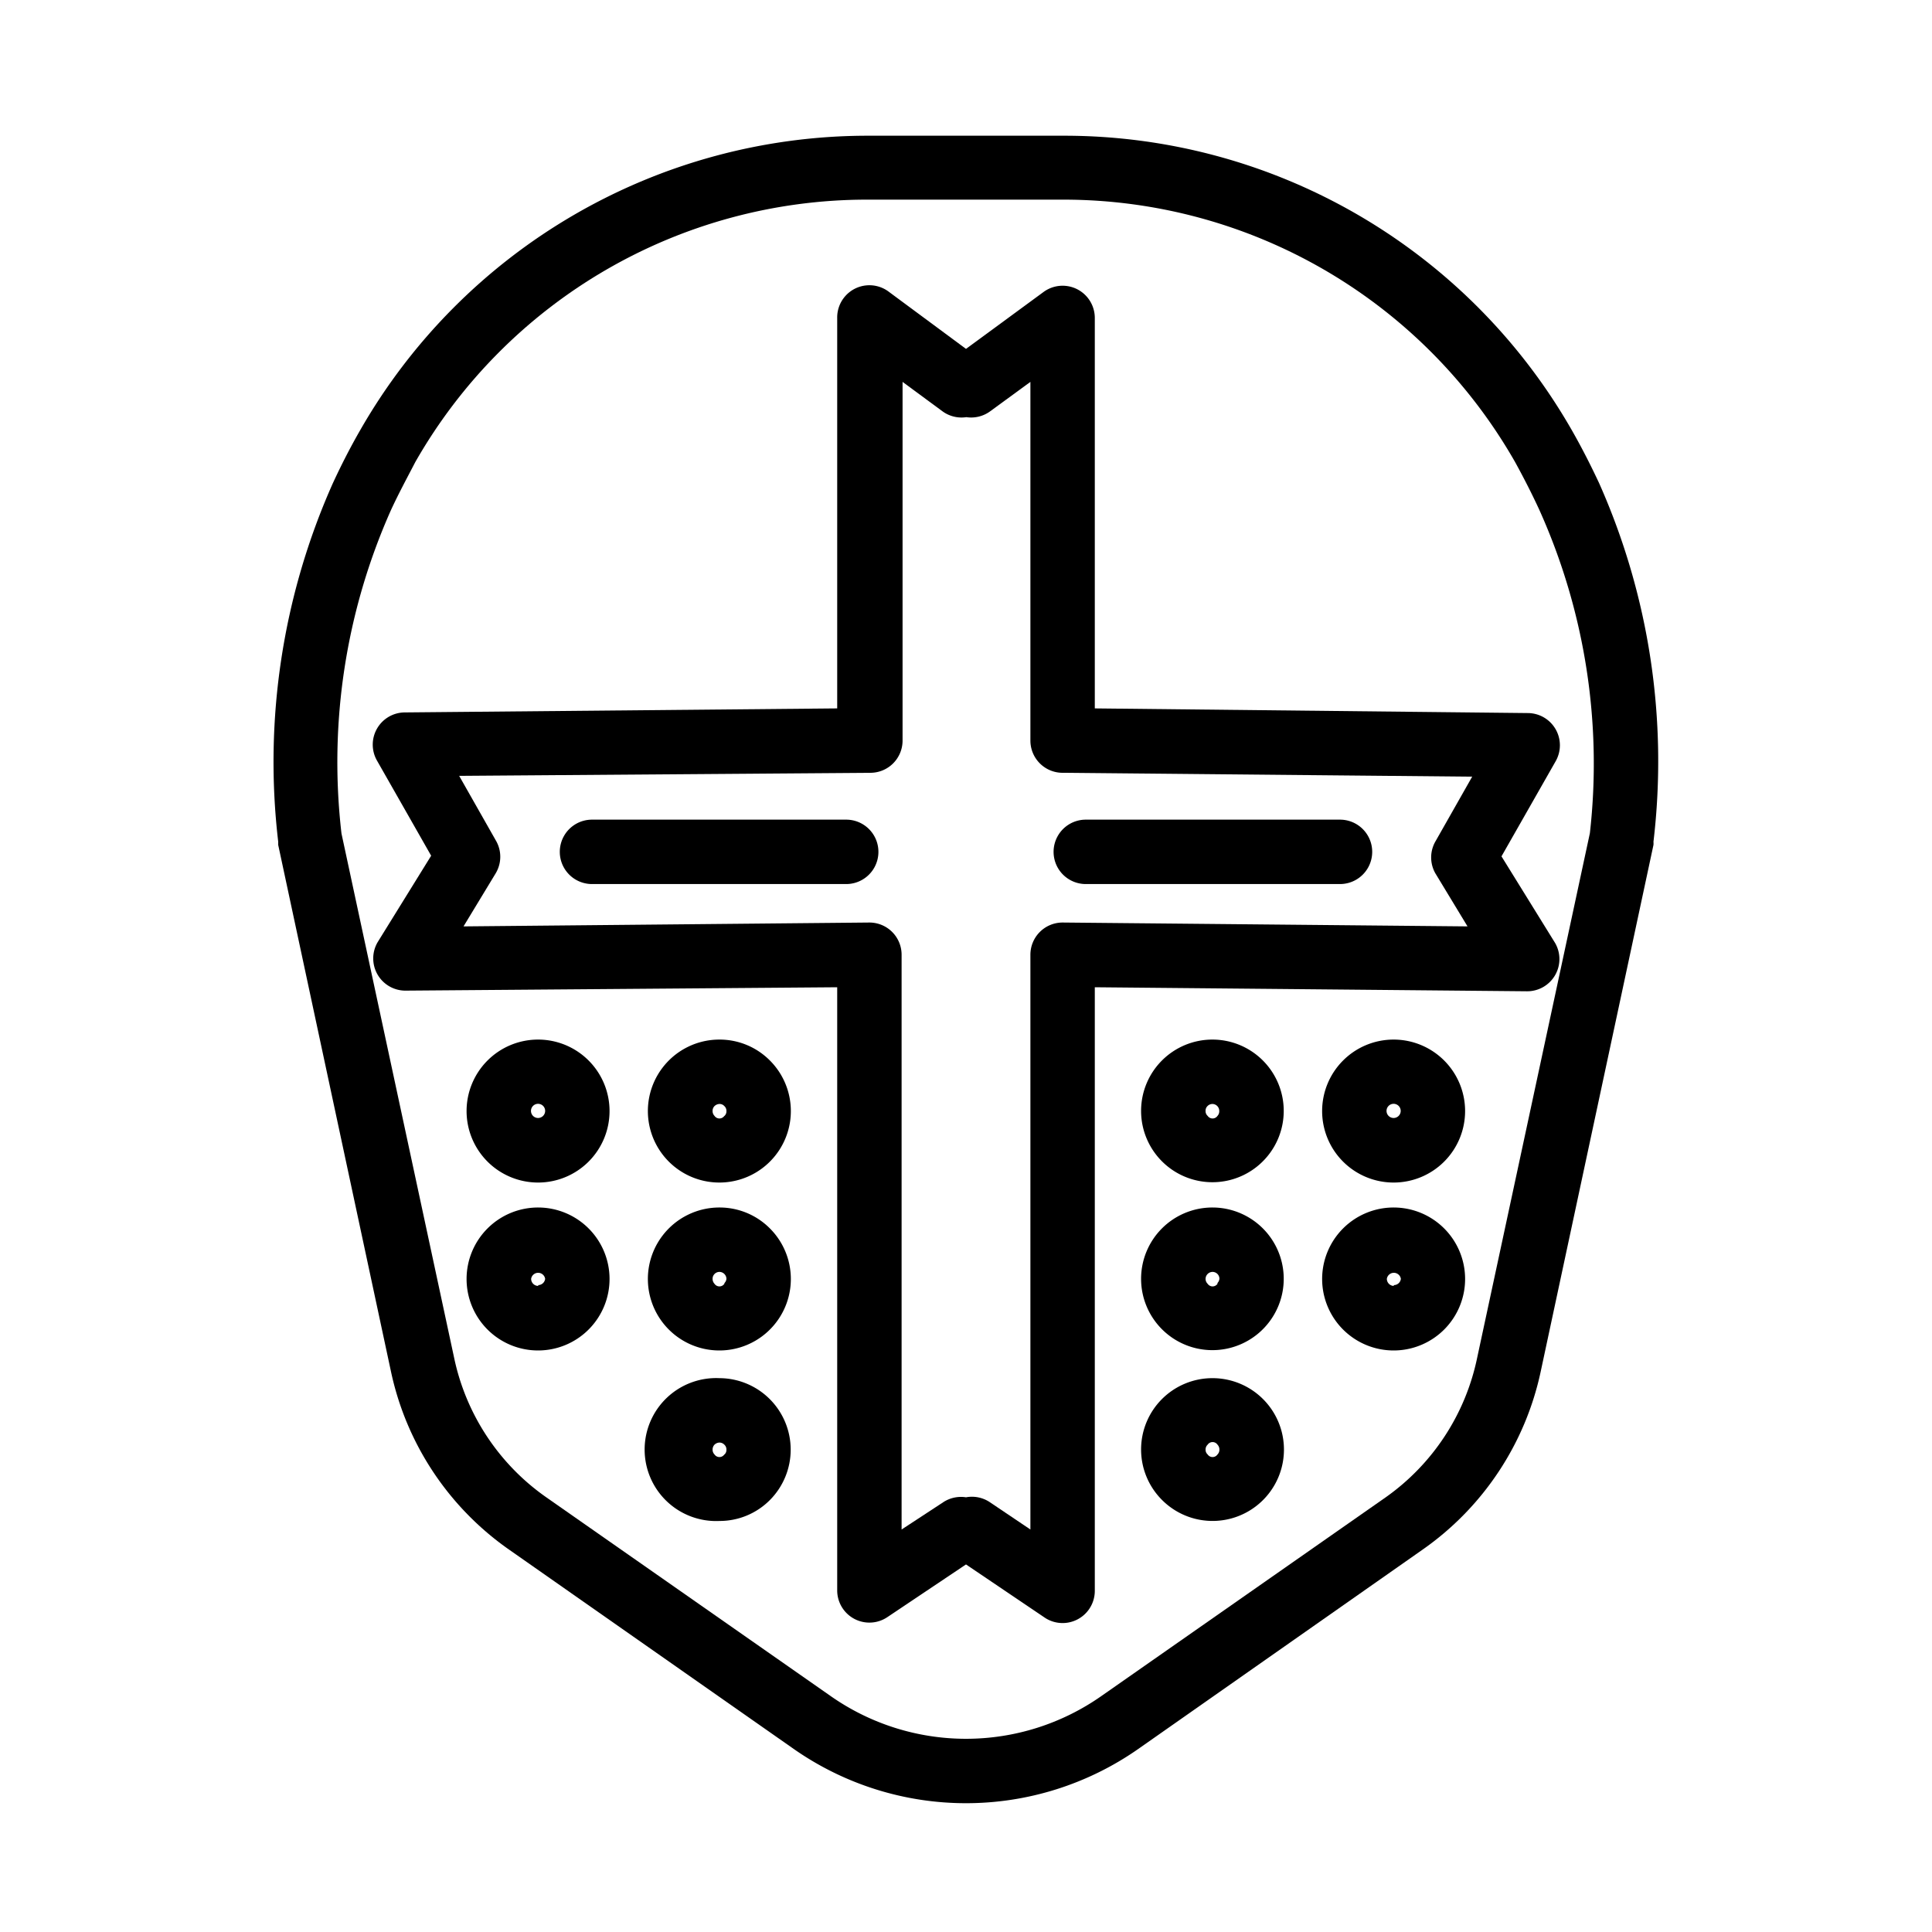 <svg id="Outline" xmlns="http://www.w3.org/2000/svg" viewBox="0 0 120 120"><path d="M33.43,64.57A4.44,4.44,0,1,0,37.86,69,4.44,4.44,0,0,0,33.43,64.57Zm0,4.87a.44.44,0,1,1,.43-.43A.44.44,0,0,1,33.43,69.44Z"/><path d="M44.69,64.57a4.44,4.44,0,1,0,3.13,1.3A4.4,4.4,0,0,0,44.69,64.57Zm.3,4.74h0a.37.37,0,0,1-.61,0,.42.42,0,0,1-.12-.3.42.42,0,0,1,.12-.31.47.47,0,0,1,.31-.13.39.39,0,0,1,.3.13.4.4,0,0,1,.13.31A.39.39,0,0,1,45,69.31Z"/><path d="M33.43,75a4.44,4.44,0,1,0,4.43,4.43A4.44,4.44,0,0,0,33.43,75Zm0,4.87a.44.44,0,0,1-.44-.44.44.44,0,0,1,.87,0A.44.44,0,0,1,33.43,79.82Z"/><path d="M44.69,75a4.44,4.44,0,1,0,3.13,1.3A4.4,4.4,0,0,0,44.69,75Zm.3,4.74h0a.37.37,0,0,1-.61,0,.45.45,0,0,1-.12-.31.42.42,0,0,1,.12-.3.43.43,0,0,1,.31-.13.44.44,0,0,1,.43.43A.43.43,0,0,1,45,79.69Z"/><path d="M44.69,85.6a4.44,4.44,0,1,0,0,8.87,4.4,4.4,0,0,0,3.13-1.3h0a4.44,4.44,0,0,0-3.13-7.57Zm.3,4.74h0a.37.37,0,0,1-.61,0,.42.42,0,0,1-.12-.3.44.44,0,0,1,.12-.31.47.47,0,0,1,.31-.13.43.43,0,0,1,.3.13.41.41,0,0,1,.13.31A.39.39,0,0,1,45,90.34Z"/><path d="M52.56,50.91H36.77a2,2,0,0,0,0,4H52.56a2,2,0,0,0,0-4Z"/><path d="M99.32,30c-.52-1.11-1.08-2.21-1.68-3.26A36.32,36.32,0,0,0,66.15,8.43H53.85A36.32,36.32,0,0,0,22.36,26.74c-.61,1.06-1.17,2.16-1.68,3.26a42.49,42.49,0,0,0-3.4,22.28l0,.2,7,32.69a18.1,18.1,0,0,0,7.34,11.08L49.3,108.63a18.67,18.67,0,0,0,21.4,0L88.36,96.25A18.1,18.1,0,0,0,95.7,85.17l7-32.69a1.42,1.42,0,0,0,0-.2A42.49,42.49,0,0,0,99.32,30Zm-.57,21.75-7,32.58A14.11,14.11,0,0,1,86.07,93L68.4,105.35h0a14.64,14.64,0,0,1-16.8,0L33.93,93a14.11,14.11,0,0,1-5.72-8.65l-7-32.58a38.46,38.46,0,0,1,3.07-20.08c.46-1,1-2,1.52-3a32.29,32.29,0,0,1,28-16.29h12.3a32.29,32.29,0,0,1,28,16.29c.55,1,1.06,2,1.52,3A38.41,38.41,0,0,1,98.75,51.75Z"/><path d="M86.57,64.57A4.44,4.44,0,1,0,91,69,4.44,4.44,0,0,0,86.57,64.57Zm0,4.87A.44.44,0,1,1,87,69,.44.44,0,0,1,86.57,69.44Z"/><path d="M75.31,64.57a4.43,4.43,0,0,0-3.13,7.57h0a4.43,4.43,0,1,0,3.13-7.57Zm.31,4.74a.37.37,0,0,1-.61,0h0a.39.39,0,0,1-.13-.3A.4.4,0,0,1,75,68.7a.43.43,0,0,1,.3-.13.43.43,0,0,1,.43.44A.42.42,0,0,1,75.62,69.31Z"/><path d="M86.57,75A4.44,4.44,0,1,0,91,79.38,4.44,4.44,0,0,0,86.57,75Zm0,4.87a.44.44,0,0,1-.43-.44.44.44,0,0,1,.87,0A.44.44,0,0,1,86.57,79.82Z"/><path d="M75.31,75a4.43,4.43,0,0,0-3.13,7.57h0A4.43,4.43,0,1,0,75.31,75Zm.31,4.74a.37.37,0,0,1-.61,0h0a.43.43,0,0,1-.13-.31.44.44,0,0,1,.43-.43.43.43,0,0,1,.31.13.42.42,0,0,1,.12.3A.45.45,0,0,1,75.62,79.69Z"/><path d="M75.31,85.6a4.43,4.43,0,0,0-3.13,7.57h0a4.43,4.43,0,0,0,6.27-6.27A4.44,4.44,0,0,0,75.31,85.6Zm.31,4.74a.37.37,0,0,1-.61,0,.39.39,0,0,1-.13-.3.41.41,0,0,1,.13-.31.37.37,0,0,1,.61,0,.44.44,0,0,1,.12.31A.42.42,0,0,1,75.62,90.34Z"/><path d="M68,44V19.75a2,2,0,0,0-3.19-1.61L60,21.67l-4.77-3.53A2,2,0,0,0,52,19.75V44l-26.86.25a2,2,0,0,0-1.72,3l3.36,5.9-3.33,5.38a2,2,0,0,0,1.72,3L52,61.32V98.79a2,2,0,0,0,3.12,1.65L60,97.17l4.84,3.27A2,2,0,0,0,68,98.79V61.32l26.83.25a2,2,0,0,0,1.76-1,2,2,0,0,0,0-2l-3.33-5.38,3.36-5.9a2,2,0,0,0-1.72-3ZM89.15,54.24l2,3.3L66,57.3a2,2,0,0,0-2,2V95l-2.54-1.71A2,2,0,0,0,60,93a2,2,0,0,0-1.42.31L56,95V59.3a2,2,0,0,0-2-2l-25.21.24,2-3.3a2,2,0,0,0,0-2.05l-2.27-4L54.06,48a2,2,0,0,0,2-2V23.72l2.47,1.82a2,2,0,0,0,1.49.37,2,2,0,0,0,1.49-.37L64,23.72V46a2,2,0,0,0,2,2l25.44.24-2.27,4A2,2,0,0,0,89.15,54.24Z"/><path d="M83.23,50.91H67.44a2,2,0,0,0,0,4H83.23a2,2,0,0,0,0-4Z"/></svg>